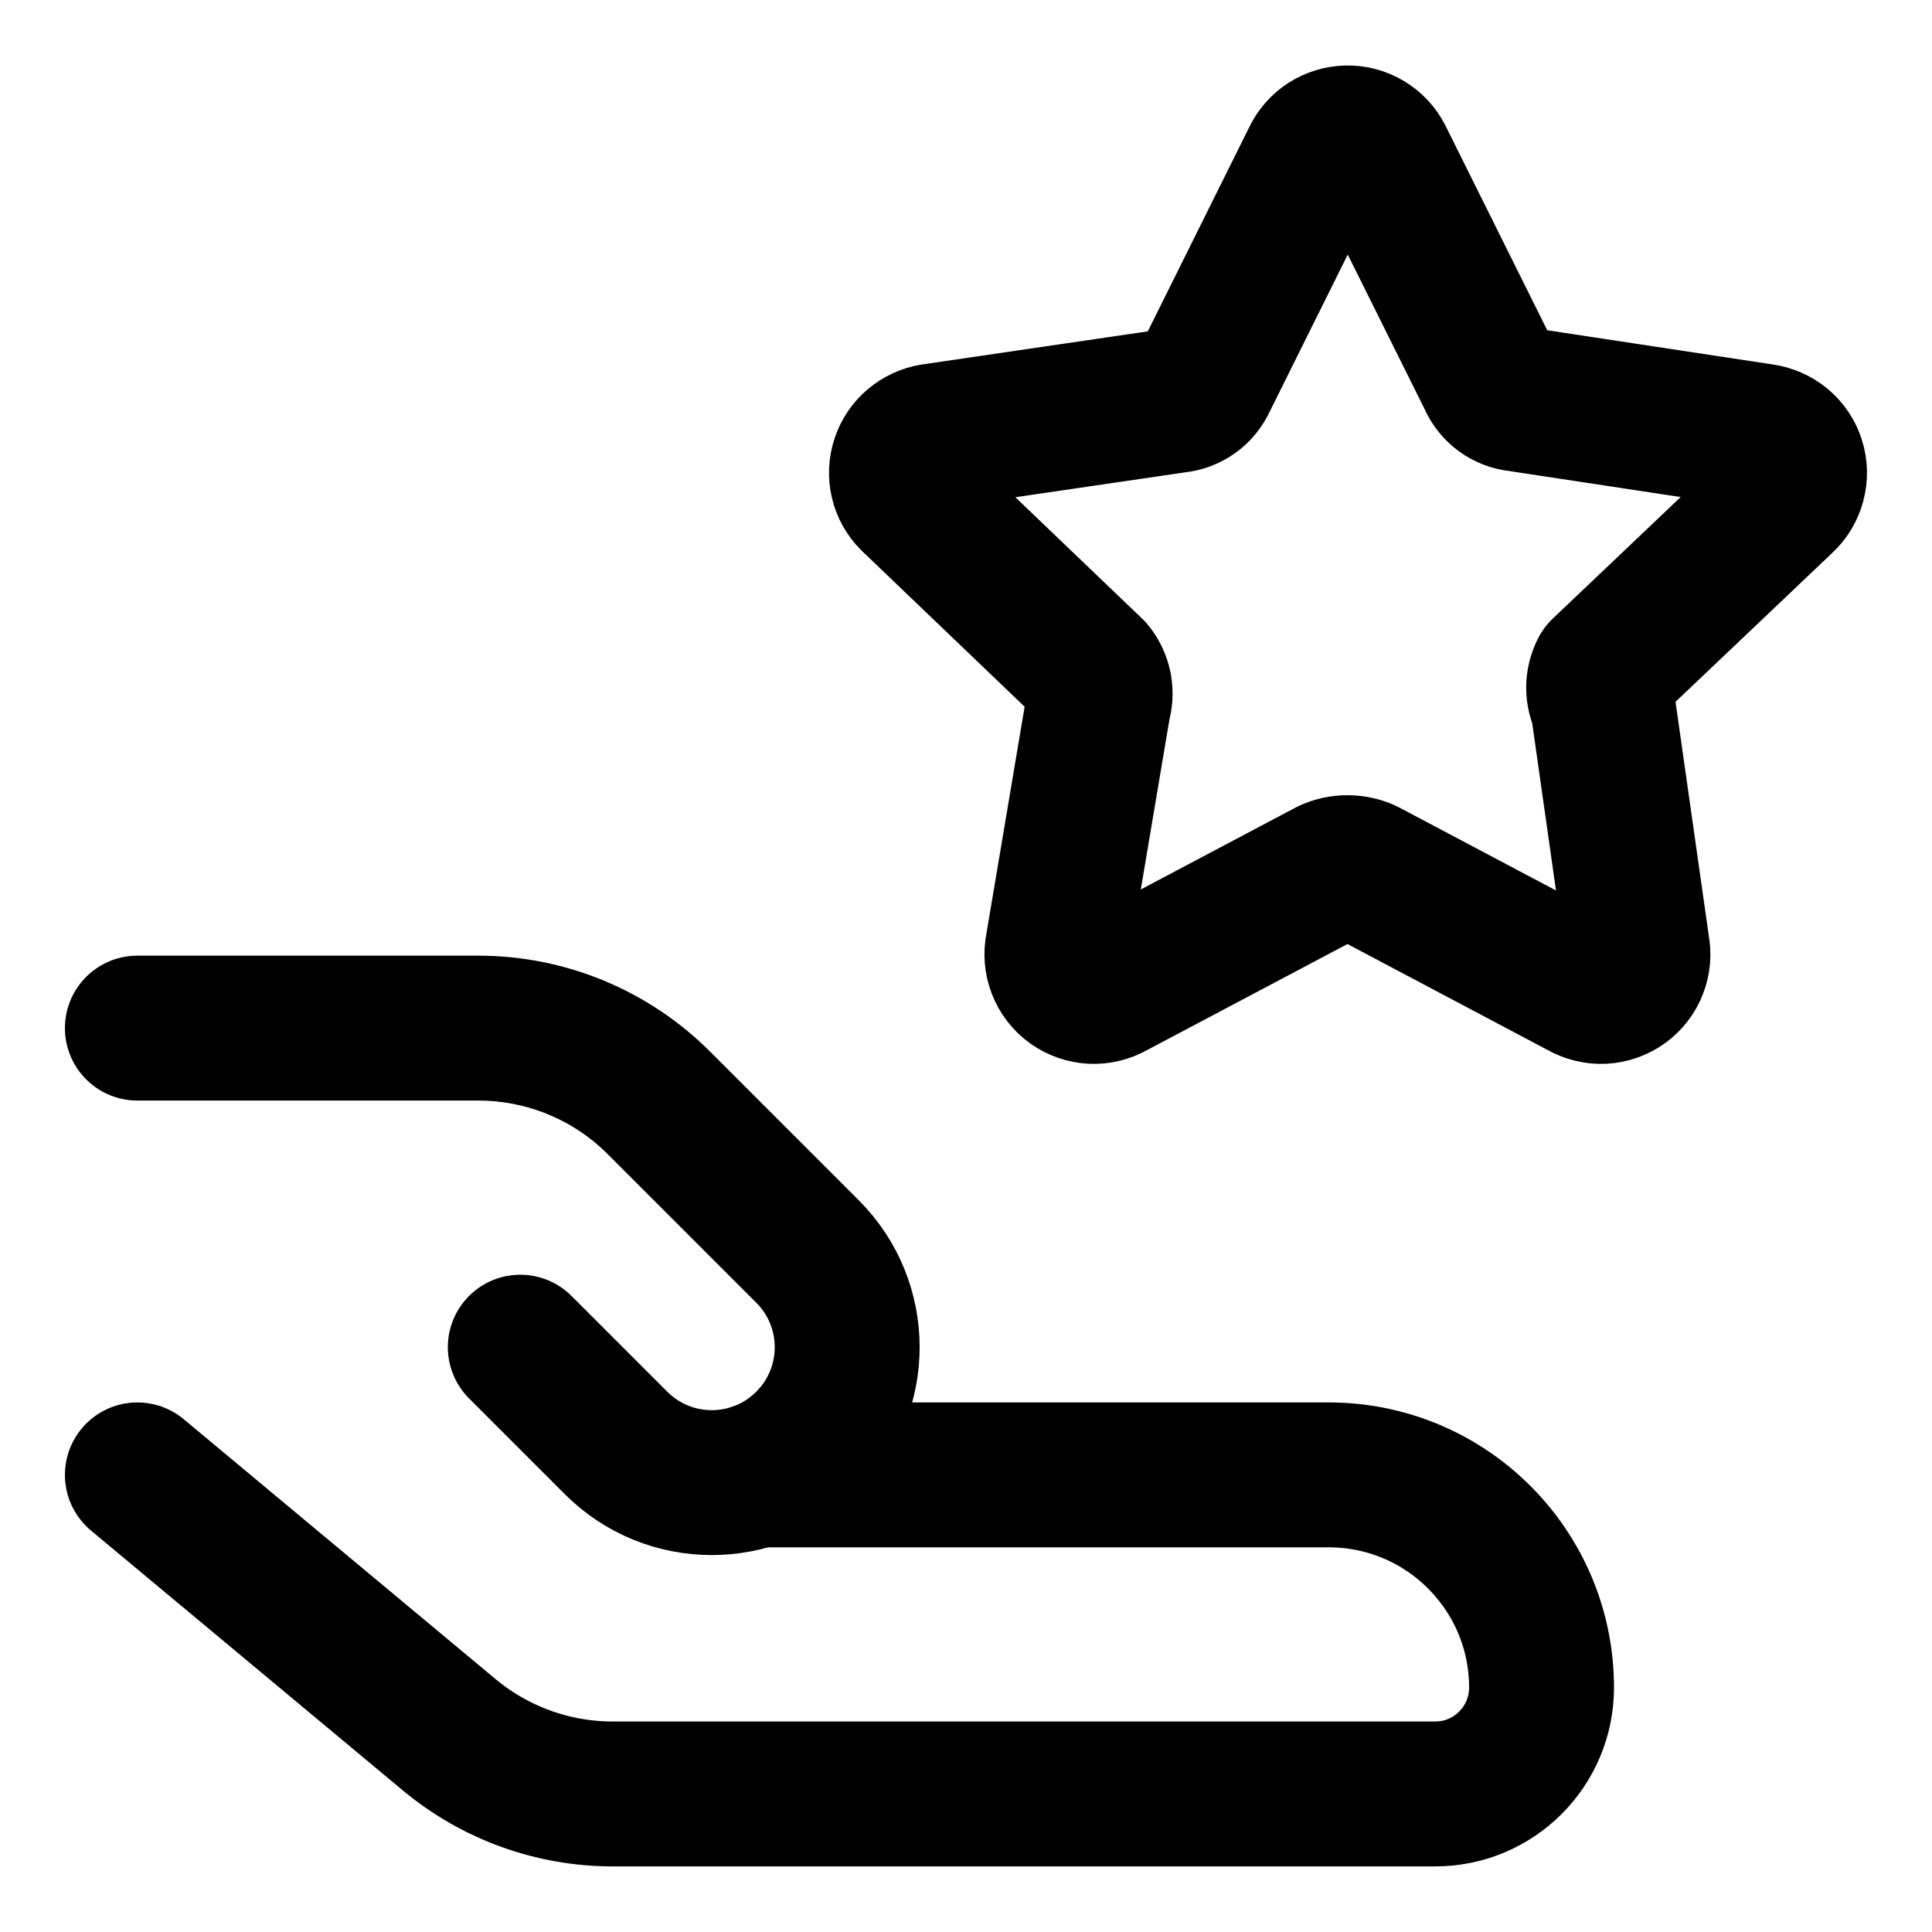 <svg width="20" height="20" viewBox="0 0 20 20" fill="none" xmlns="http://www.w3.org/2000/svg">
<g id="give-star-3" clip-path="url(#clip0_47_148667)">
<g id="give-star--reward-social-rating-media-hand-star">
<path id="Vector 294" d="M1.422 15.268L4.651 17.959C5.126 18.354 5.725 18.571 6.343 18.571H14.857C15.465 18.571 15.958 18.078 15.958 17.47C15.958 16.254 14.972 15.268 13.755 15.268H7.836" stroke="black" stroke-width="1.5" stroke-linecap="round" stroke-linejoin="round"/>
<path id="Vector 295" d="M5.386 13.946L6.377 14.937C6.925 15.485 7.812 15.485 8.359 14.937C8.907 14.39 8.907 13.502 8.359 12.955L6.821 11.417C6.325 10.921 5.653 10.643 4.952 10.643H1.422" stroke="black" stroke-width="1.5" stroke-linecap="round" stroke-linejoin="round"/>
<path id="Vector" d="M14.292 1.635L15.429 3.921C15.454 3.979 15.494 4.029 15.545 4.066C15.596 4.103 15.656 4.126 15.719 4.132L18.243 4.515C18.315 4.525 18.383 4.555 18.439 4.601C18.495 4.648 18.537 4.709 18.559 4.779C18.581 4.848 18.583 4.922 18.564 4.993C18.546 5.063 18.508 5.127 18.455 5.176L16.591 6.947C16.564 7 16.549 7.059 16.549 7.119C16.549 7.179 16.564 7.237 16.591 7.29L16.948 9.801C16.963 9.874 16.957 9.949 16.93 10.018C16.904 10.088 16.857 10.147 16.797 10.191C16.737 10.234 16.666 10.259 16.592 10.263C16.518 10.266 16.444 10.248 16.38 10.211L14.134 9.022C14.075 8.995 14.012 8.982 13.949 8.982C13.885 8.982 13.822 8.995 13.764 9.022L11.517 10.211C11.453 10.248 11.38 10.266 11.306 10.263C11.232 10.259 11.16 10.234 11.1 10.191C11.04 10.147 10.993 10.088 10.967 10.018C10.94 9.949 10.934 9.874 10.949 9.801L11.372 7.29C11.39 7.232 11.393 7.17 11.382 7.11C11.37 7.05 11.344 6.994 11.306 6.947L9.443 5.163C9.393 5.113 9.358 5.05 9.342 4.982C9.326 4.913 9.329 4.842 9.351 4.775C9.373 4.708 9.413 4.648 9.466 4.603C9.52 4.557 9.585 4.527 9.654 4.515L12.178 4.145C12.241 4.139 12.301 4.116 12.352 4.079C12.403 4.042 12.443 3.992 12.469 3.934L13.605 1.648C13.635 1.583 13.683 1.528 13.743 1.489C13.803 1.451 13.873 1.429 13.944 1.428C14.016 1.426 14.086 1.445 14.148 1.482C14.209 1.518 14.259 1.571 14.292 1.635Z" stroke="black" stroke-width="1.5" stroke-linecap="round" stroke-linejoin="round"/>
</g>
</g>
<defs>
<clipPath id="clip0_47_148667">
<rect width="20" height="20" fill="white"/>
</clipPath>
</defs>
</svg>
